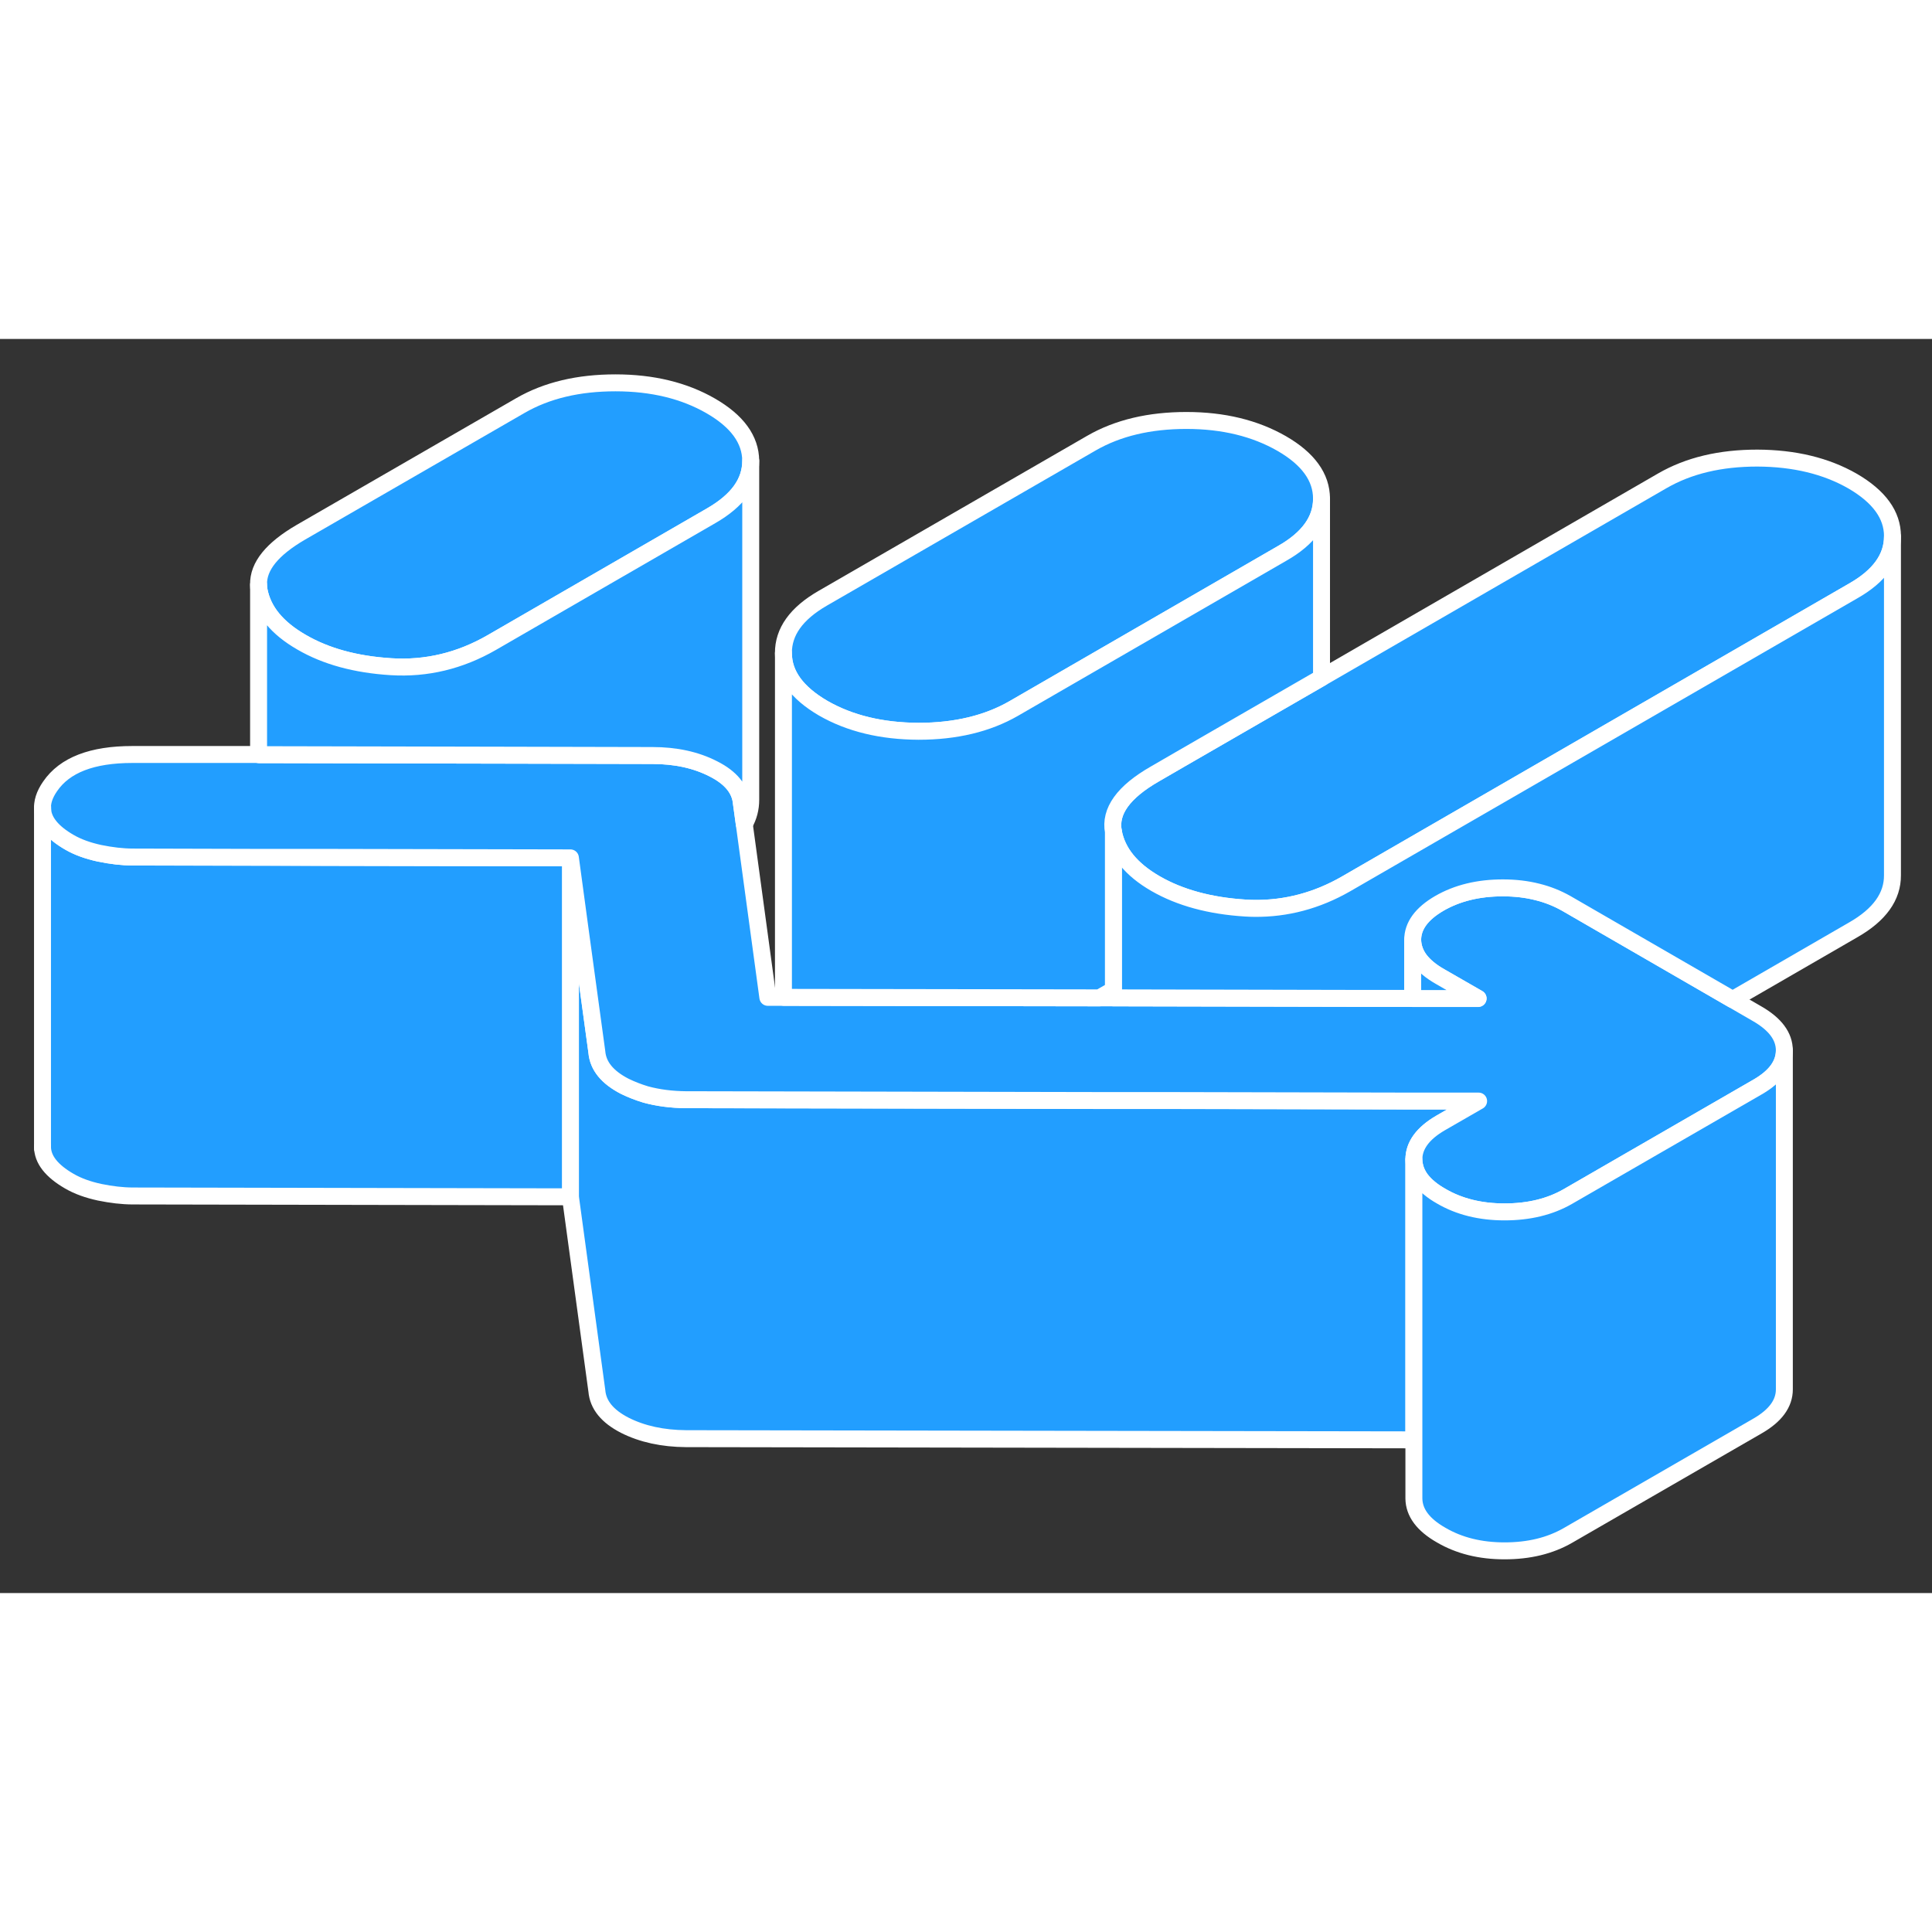<svg width="48" height="48" viewBox="0 0 114 74" fill="#229EFF" xmlns="http://www.w3.org/2000/svg" stroke-width="1px" stroke-linecap="round" stroke-linejoin="round"><rect x="0" y="0" width="114" height="74" fill="#333333" stroke="none"/><path d="M87.248 44.97L85.008 46.26C83.958 46.87 83.428 47.59 83.428 48.42V64.96L40.478 64.89C39.108 64.88 37.898 64.62 36.868 64.1C35.838 63.57 35.288 62.9 35.218 62.07L33.658 50.62V30.62L34.238 34.9L35.218 42.07C35.288 42.9 35.838 43.57 36.868 44.1C37.258 44.29 37.668 44.45 38.098 44.58C38.828 44.78 39.618 44.88 40.478 44.89H40.868L65.698 44.93H69.408L83.358 44.96H87.248V44.97Z" stroke="white" stroke-linejoin="round"/><path d="M33.658 30.62V50.62L7.848 50.57C7.218 50.57 6.568 50.49 5.878 50.35C5.188 50.2 4.598 49.99 4.098 49.7C3.038 49.09 2.508 48.41 2.508 47.66V27.8C2.578 28.49 3.108 29.13 4.098 29.7C4.598 29.99 5.188 30.2 5.878 30.35C6.568 30.49 7.218 30.57 7.848 30.57H15.288L19.168 30.59L33.658 30.62Z" stroke="white" stroke-linejoin="round"/><path d="M44.297 7.19C44.297 8.46 43.527 9.53 41.967 10.43L29.007 17.92C27.147 18.99 25.167 19.47 23.077 19.34C20.987 19.21 19.227 18.73 17.787 17.89C16.347 17.06 15.517 16.05 15.287 14.84C15.267 14.72 15.257 14.61 15.257 14.5C15.227 13.41 16.067 12.39 17.747 11.41L30.707 3.93C32.267 3.03 34.137 2.59 36.317 2.59C38.497 2.59 40.377 3.05 41.937 3.95C43.497 4.85 44.287 5.93 44.297 7.19Z" stroke="white" stroke-linejoin="round"/><path d="M77.977 9.42V9.44C77.977 10.69 77.207 11.77 75.657 12.65L59.807 21.81C58.257 22.7 56.387 23.15 54.197 23.15C52.017 23.14 50.147 22.69 48.577 21.79C47.017 20.88 46.227 19.8 46.227 18.54C46.217 17.28 46.987 16.2 48.547 15.3L64.397 6.15C65.957 5.25 67.827 4.81 70.007 4.81C72.187 4.81 74.057 5.27 75.627 6.17C77.187 7.07 77.977 8.16 77.977 9.42Z" stroke="white" stroke-linejoin="round"/><path d="M111.668 11.64V11.66C111.668 12.91 110.898 13.99 109.348 14.87L79.418 32.16C77.708 33.14 75.908 33.62 74.018 33.6C73.828 33.6 73.658 33.59 73.478 33.58C71.398 33.45 69.628 32.97 68.188 32.14C66.748 31.31 65.918 30.29 65.698 29.08C65.468 27.87 66.288 26.73 68.158 25.66L69.608 24.82L77.978 19.99L98.088 8.37C99.648 7.47 101.508 7.03 103.698 7.03C105.878 7.04 107.748 7.49 109.318 8.39C110.878 9.3 111.668 10.38 111.668 11.64Z" stroke="white" stroke-linejoin="round"/><path d="M105.287 41.98C105.287 42.81 104.767 43.53 103.707 44.14L92.517 50.6C91.457 51.21 90.217 51.51 88.777 51.51C87.337 51.51 86.097 51.2 85.037 50.58C84.507 50.28 84.117 49.95 83.847 49.6C83.577 49.24 83.437 48.84 83.427 48.42C83.427 47.59 83.957 46.87 85.007 46.26L87.247 44.97H83.357L69.407 44.94H65.697L40.867 44.89H40.477C39.617 44.88 38.827 44.78 38.097 44.58C37.667 44.45 37.257 44.29 36.867 44.1C35.837 43.57 35.287 42.9 35.217 42.07L34.237 34.9L33.657 30.62L19.167 30.59H15.287L7.847 30.57C7.217 30.57 6.567 30.49 5.877 30.35C5.187 30.2 4.597 29.99 4.097 29.7C3.107 29.13 2.577 28.49 2.517 27.8C2.467 27.36 2.617 26.89 2.957 26.4C3.817 25.14 5.437 24.52 7.807 24.52H15.257L15.287 24.53L29.607 24.56L38.497 24.58C39.867 24.58 41.067 24.84 42.097 25.37C43.127 25.89 43.677 26.57 43.747 27.39L43.917 28.63L45.307 38.85H46.257L64.877 38.88H65.697L79.847 38.91H87.217L84.967 37.62C84.437 37.32 84.047 36.99 83.777 36.64C83.507 36.28 83.367 35.88 83.357 35.46C83.357 34.63 83.887 33.91 84.937 33.3C85.997 32.69 87.247 32.39 88.677 32.39C89.407 32.39 90.087 32.47 90.717 32.63C91.327 32.78 91.897 33.01 92.427 33.31L102.237 38.98L103.687 39.82C104.747 40.43 105.287 41.15 105.287 41.98Z" stroke="white" stroke-linejoin="round"/><path d="M111.667 11.66V31.64C111.677 32.9 110.907 33.98 109.347 34.87L102.237 38.98L92.427 33.31C91.897 33.01 91.327 32.78 90.717 32.63C90.087 32.47 89.407 32.39 88.677 32.39C87.247 32.39 85.997 32.69 84.937 33.3C83.887 33.91 83.357 34.63 83.357 35.46V38.91H79.847L65.697 38.88V29.08C65.917 30.29 66.747 31.31 68.187 32.14C69.627 32.97 71.397 33.45 73.477 33.58C73.657 33.59 73.827 33.6 74.017 33.6C75.907 33.62 77.707 33.14 79.417 32.16L109.347 14.87C110.897 13.99 111.667 12.91 111.667 11.66Z" stroke="white" stroke-linejoin="round"/><path d="M77.978 9.44V19.99L69.609 24.82L68.159 25.66C66.288 26.73 65.469 27.87 65.698 29.08V38.41L64.879 38.88L46.258 38.85C46.239 38.75 46.228 38.65 46.228 38.54V18.54C46.228 19.8 47.019 20.88 48.578 21.79C50.148 22.69 52.019 23.14 54.199 23.15C56.389 23.15 58.258 22.7 59.809 21.81L75.659 12.65C77.209 11.77 77.978 10.69 77.978 9.44Z" stroke="white" stroke-linejoin="round"/><path d="M44.298 7.19V27.19C44.298 27.7 44.178 28.18 43.918 28.63L43.748 27.39C43.678 26.57 43.128 25.89 42.098 25.37C41.068 24.84 39.868 24.58 38.498 24.58L29.608 24.56L15.288 24.53H15.258V14.5C15.258 14.61 15.268 14.72 15.288 14.84C15.518 16.05 16.348 17.06 17.788 17.89C19.228 18.73 20.988 19.21 23.078 19.34C25.168 19.47 27.148 18.99 29.008 17.92L41.968 10.43C43.528 9.53 44.298 8.46 44.298 7.19Z" stroke="white" stroke-linejoin="round"/><path d="M105.288 41.98V61.98C105.288 62.81 104.768 63.53 103.708 64.14L92.518 70.6C91.458 71.21 90.218 71.51 88.778 71.51C87.338 71.51 86.098 71.2 85.038 70.58C83.968 69.97 83.438 69.25 83.428 68.42V48.42C83.438 48.84 83.578 49.24 83.848 49.6C84.118 49.95 84.508 50.28 85.038 50.58C86.098 51.2 87.348 51.51 88.778 51.51C90.208 51.51 91.458 51.21 92.518 50.6L103.708 44.14C104.768 43.53 105.288 42.81 105.288 41.98Z" stroke="white" stroke-linejoin="round"/><path d="M87.217 38.92H83.357V35.46C83.367 35.88 83.507 36.28 83.777 36.64C84.047 36.99 84.437 37.32 84.967 37.62L87.217 38.92Z" stroke="white" stroke-linejoin="round"/><path d="M2.508 47.75V47.66" stroke="white" stroke-linejoin="round"/><path d="M2.518 27.8V27.63" stroke="white" stroke-linejoin="round"/></svg>